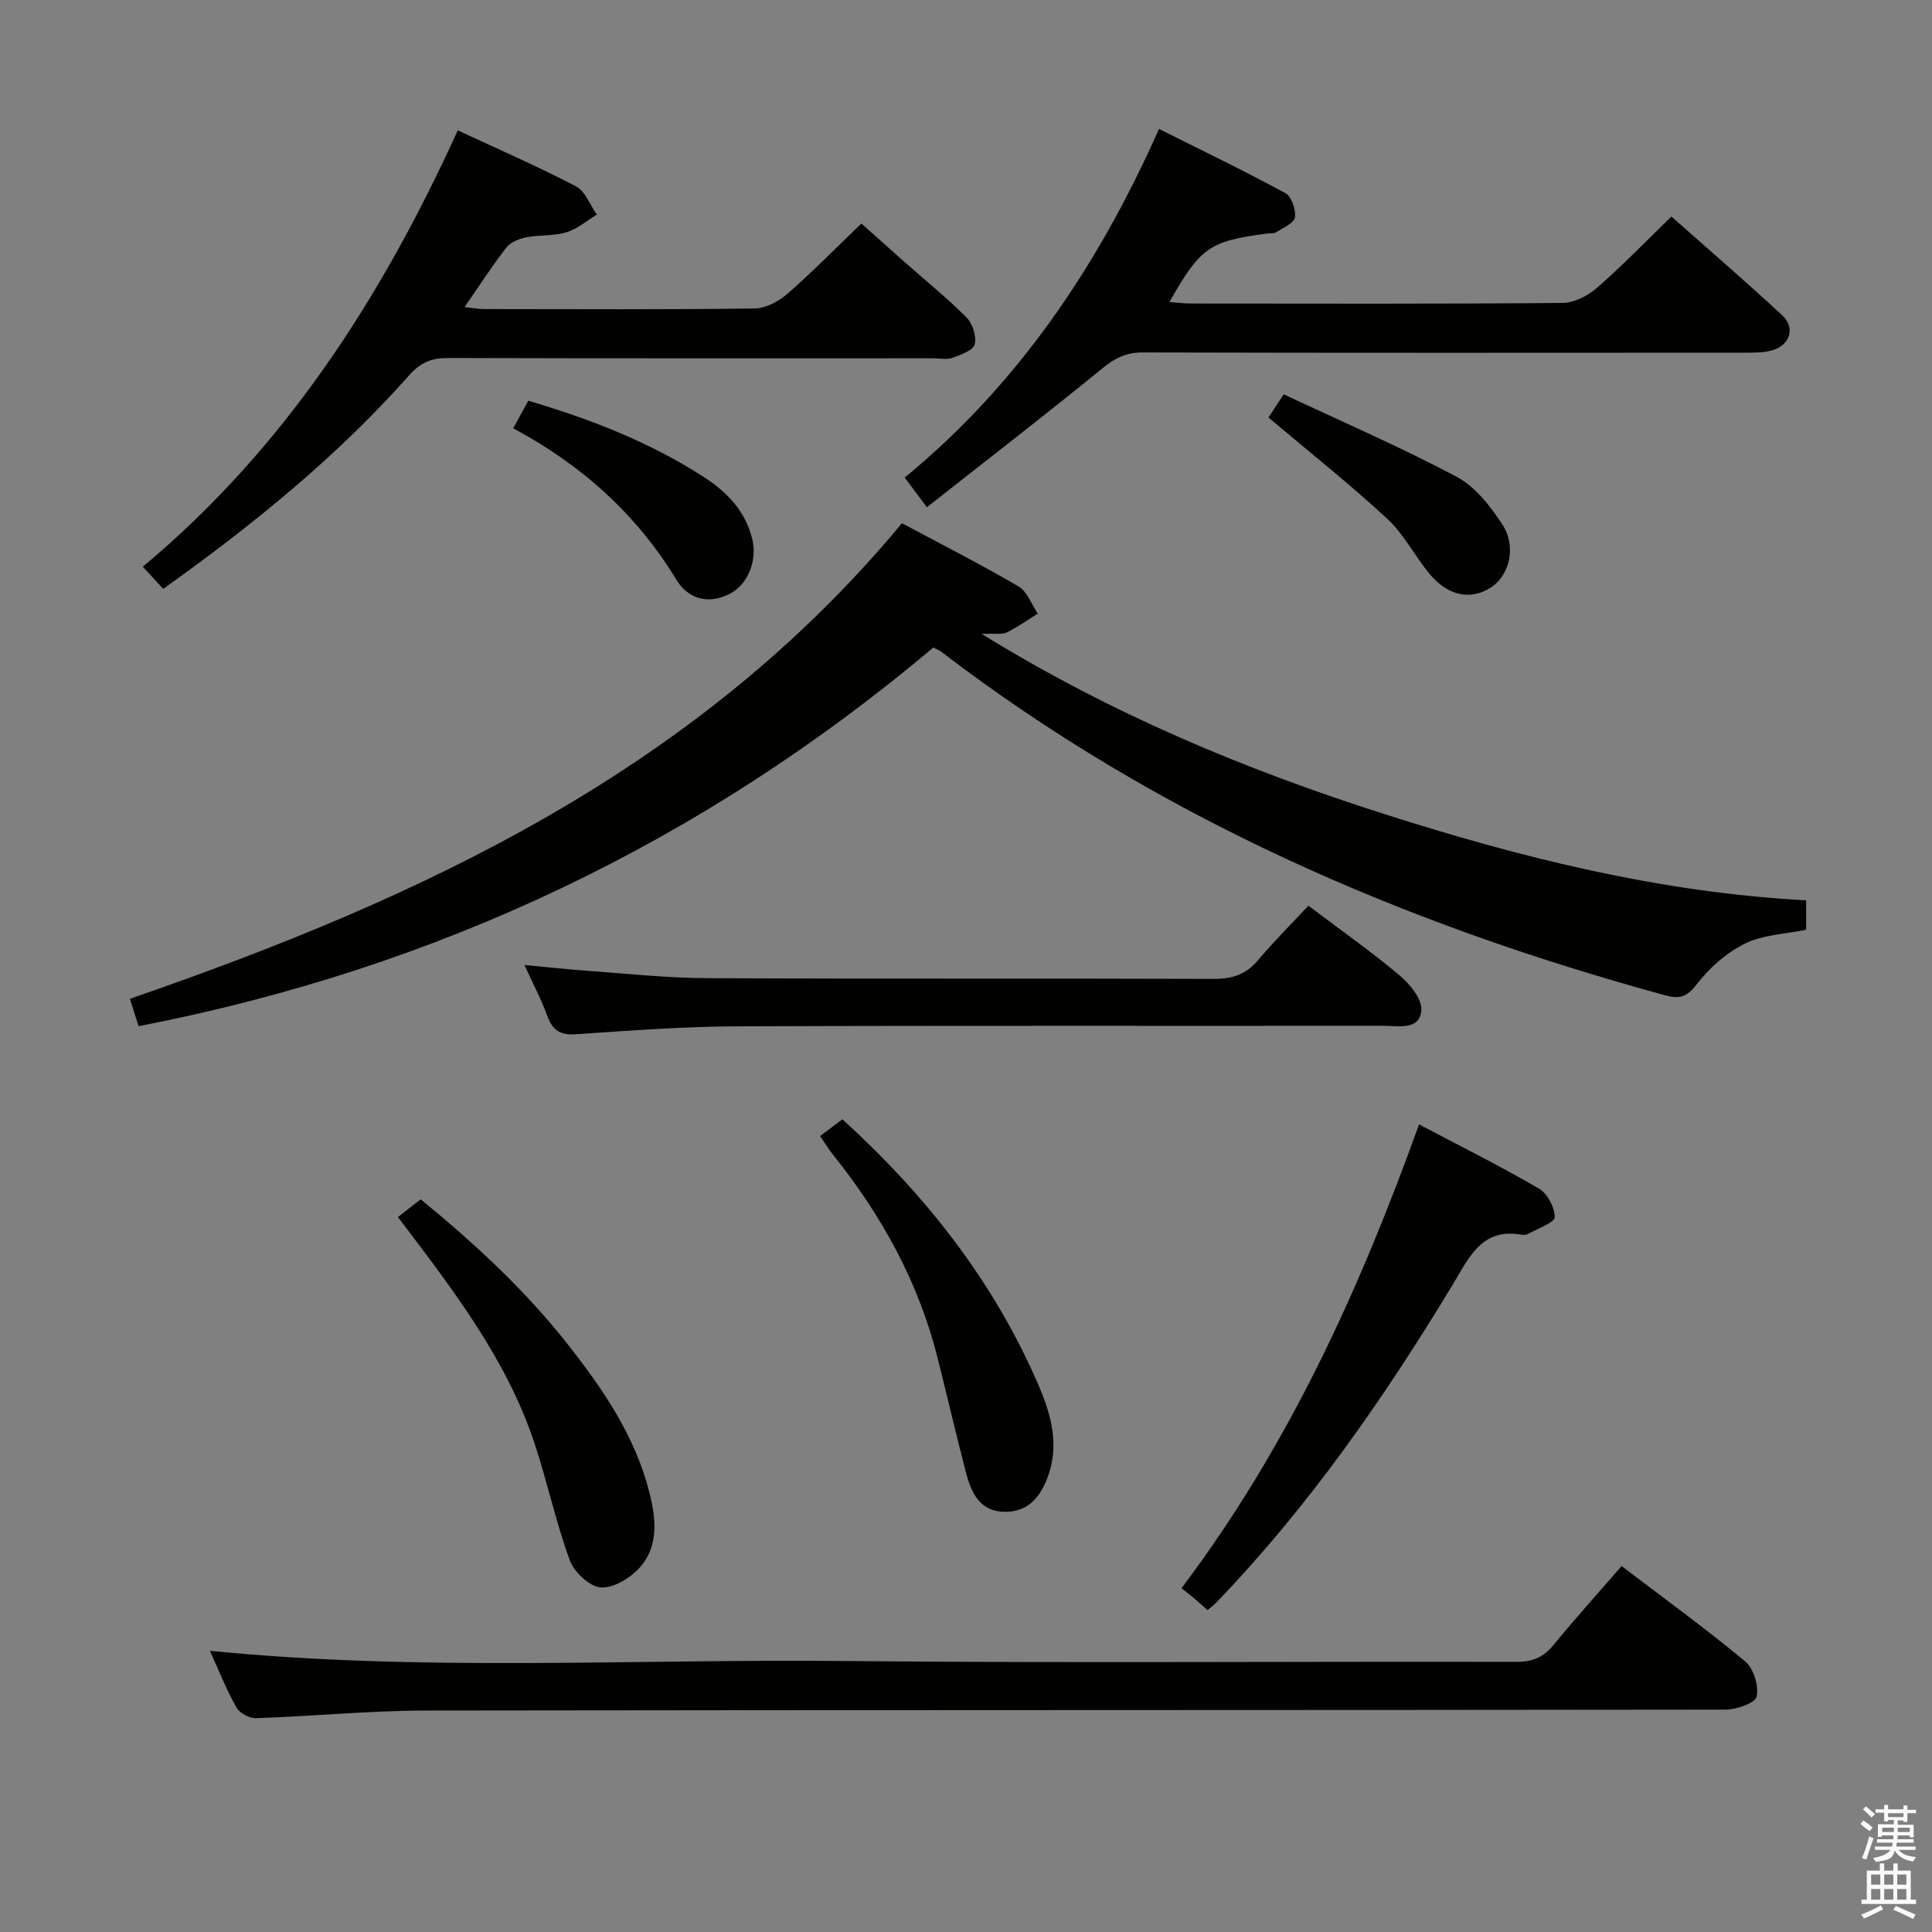 <svg enable-background="new 0 0 400 400" viewBox="0 0 400 400" xmlns="http://www.w3.org/2000/svg"><rect x="0" y="0" width="400" height="400" fill="#808080" stroke="none"/><path d="m385.2 377.6.6-.7c.6.4 1.3.9 1.9 1.5l-.6.7c-.8-.5-1.4-1-1.9-1.5zm.3 7.1c.6-1.4 1.1-2.9 1.5-4.5.3.1.6.3.9.4-.5 1.4-1 2.9-1.5 4.4zm.2-10.1.6-.6c.7.5 1.3 1.1 1.9 1.6l-.7.7c-.6-.6-1.2-1.2-1.8-1.7zm8.4-.8h.8v.9h1.8v.7h-1.8v1.8h-.8v-.3h-1.2v.9h3.3v2.6h-.8v-.4h-2.5c0 .3 0 .6-.1.8h3.4v.7h-3.5c0 .3-.1.6-.1.8h4v.7h-3.5c.7.9 1.9 1.3 3.6 1.5-.2.2-.4.5-.6.9-1.9-.3-3.2-1.1-3.8-2.3-.5 2.1-1.8 2-3.9 2.4-.2-.3-.4-.5-.6-.8 1.9-.4 3.1-.9 3.6-1.7h-3.2v-.7h3.5c.1-.2.1-.5.2-.8h-3.3v-.7h3.4c0-.2 0-.5 0-.8h-2.4v.3h-.8v-2.6h3.3v-.9h-1.2v.3h-.8v-1.8h-1.8v-.7h1.8v-.9h.8v.9h3.2zm-4.4 5.5h2.4c0-.3 0-.6 0-.9h-2.4zm1.2-3.1h3.2v-.8h-3.2zm4.4 2.2h-2.4v.9h2.5v-.9z" fill="#fafafb"/><path d="m389.2 385.8h.9v1.5h1.9v-1.5h.9v1.5h2.7v6h1.1v.9h-11.3v-.9h1.1v-6h2.7zm.2 8.7.5.8c-1.2.6-2.5 1.3-4 1.9-.2-.3-.3-.6-.6-.8 1.6-.6 3-1.3 4.1-1.9zm-2-4.3h1.9v-2.1h-1.9zm0 3.1h1.9v-2.2h-1.9zm2.7-3.1h1.9v-2.1h-1.9zm0 3.1h1.9v-2.2h-1.9zm2.4 1.3c1.4.6 2.7 1.2 4.1 1.8l-.5.9c-1.5-.7-2.8-1.4-4.1-1.9zm2.2-6.5h-1.9v2.1h1.9zm-1.9 5.2h1.9v-2.2h-1.9z" fill="#fafafb"/><g fill="#010100"><path d="m28.69 212.46c-.55-1.76-1.14-3.62-1.79-5.67 60.54-20.91 117.38-47.32 159.84-98.46 7.56 4.04 15.98 8.33 24.13 13.08 1.81 1.05 2.68 3.71 3.99 5.62-2.12 1.32-4.15 2.81-6.38 3.89-1.03.5-2.44.2-5.24.33 26.99 16.63 54.66 28.12 83.27 37.26 28.42 9.09 57.35 16.3 87.43 17.89v6.09c-4.42.92-8.98 1.04-12.69 2.88-3.83 1.9-7.39 5.05-10 8.46-2.04 2.67-3.62 3.02-6.49 2.24-54.19-14.8-104.97-36.77-149.88-71.13-.39-.3-.87-.47-1.65-.87-47.76 40.24-102.49 66.37-164.54 78.39z"/><path d="m335.73 324.24c8.82 6.71 17.43 12.95 25.6 19.74 1.74 1.45 2.84 5.08 2.36 7.29-.29 1.34-4.19 2.68-6.47 2.69-89.63.13-179.25.05-268.88.19-11.79.02-23.57 1.18-35.36 1.58-1.37.05-3.4-1.08-4.06-2.27-2.1-3.75-3.69-7.79-5.46-11.68 43.74 4.37 87.43 1.68 131.06 2.11 46.47.46 92.96.07 139.44.18 3.31.01 5.58-.93 7.66-3.47 4.41-5.39 9.09-10.58 14.11-16.36z"/><path d="m94.78 26.99c8.34 3.89 16.56 7.46 24.48 11.6 1.93 1.01 2.9 3.85 4.31 5.85-2.09 1.26-4.04 2.98-6.31 3.66-2.66.8-5.62.5-8.38 1.05-1.47.29-3.21 1.03-4.08 2.15-2.94 3.79-5.54 7.83-8.62 12.28 1.65.17 2.87.41 4.08.41 18.65.02 37.31.12 55.96-.12 2.28-.03 4.94-1.43 6.74-2.99 5.14-4.47 9.92-9.36 15.38-14.6 2.66 2.37 5.7 5.1 8.76 7.81 4.36 3.86 8.91 7.53 13.01 11.64 1.26 1.26 2.11 3.93 1.68 5.57-.33 1.27-2.87 2.16-4.59 2.78-1.18.43-2.64.1-3.97.1-33.48 0-66.96.04-100.44-.06-3.42-.01-5.68.88-8.07 3.57-14.97 16.89-32.39 31-50.93 44.23-1.4-1.52-2.6-2.83-4.22-4.59 29.39-24.53 49.45-55.7 65.21-90.34z"/><path d="m191.9 105.02c-1.99-2.67-3.07-4.11-4.59-6.14 23.48-19.33 40.01-43.75 52.65-72.18 8.9 4.45 17.64 8.66 26.15 13.28 1.28.69 2.23 3.42 1.99 5.01-.18 1.21-2.44 2.17-3.87 3.09-.5.32-1.3.19-1.96.28-11.87 1.56-13.75 2.86-20.15 14.16 1.6.12 3 .32 4.4.32 25.65.02 51.31.1 76.96-.12 2.42-.02 5.26-1.47 7.15-3.12 5.25-4.58 10.1-9.61 15.42-14.77 7.58 6.72 15.37 13.44 22.92 20.43 2.8 2.59 1.66 6.2-2.06 7.27-1.71.49-3.61.48-5.42.49-41.65.02-83.29.06-124.94-.05-3.42-.01-5.73 1.18-8.35 3.32-11.81 9.65-23.92 18.97-36.3 28.73z"/><path d="m108.58 199.79c4.93.46 9.15.93 13.38 1.23 8.11.58 16.23 1.46 24.34 1.5 34.98.17 69.97.02 104.95.15 3.79.01 6.66-.86 9.15-3.81 3.32-3.93 6.98-7.58 10.49-11.34 6.78 5.12 13.06 9.53 18.91 14.45 2.12 1.78 4.67 4.91 4.47 7.21-.36 4.2-4.73 3.2-7.73 3.2-44.65.05-89.29-.07-133.94.11-11.12.04-22.24.89-33.35 1.64-3.22.22-4.83-.79-5.92-3.74-1.23-3.4-2.93-6.62-4.75-10.6z"/><path d="m244.62 328.82c22.11-29.33 36.85-61.74 49.18-96.03 8.52 4.5 16.83 8.64 24.83 13.3 1.75 1.02 3.27 3.89 3.26 5.9-.01 1.13-3.35 2.27-5.22 3.34-.41.24-.99.41-1.44.33-8.44-1.55-10.97 4.54-14.48 10.34-14.23 23.52-29.88 46.04-49.05 65.91-.44.46-.97.84-1.69 1.45-.93-.83-1.76-1.59-2.62-2.31-.75-.65-1.55-1.26-2.77-2.23z"/><path d="m82.39 251.98c1.62-1.27 3.02-2.37 4.7-3.68 11.2 9.16 21.61 18.79 30.49 30.07 7.36 9.35 13.96 19.05 16.9 30.76 1.32 5.26 1.92 10.84-1.86 15.22-1.94 2.25-5.47 4.45-8.16 4.32-2.32-.11-5.58-3.16-6.49-5.63-2.9-7.91-4.65-16.23-7.31-24.24-5.81-17.5-16.93-31.86-28.27-46.82z"/><path d="m169.79 235.21c1.58-1.19 3-2.26 4.62-3.47 17.33 15.76 31.39 33.65 40.6 55.04 2.48 5.77 4.3 11.96 2.13 18.39-1.47 4.36-3.96 7.87-9.1 7.84-5.18-.04-6.95-3.94-8.04-8.12-2.04-7.85-3.88-15.76-5.85-23.63-3.94-15.74-11.58-29.59-21.67-42.17-.92-1.15-1.68-2.41-2.69-3.88z"/><path d="m106.26 88.67c1.11-2.04 2.04-3.74 3.12-5.7 12.88 3.8 25.2 8.58 36.41 15.84 4.71 3.05 8.5 6.99 9.93 12.67 1.17 4.66-.95 9.66-4.77 11.54-4.54 2.24-8.61.8-10.92-3-8.27-13.6-19.61-23.75-33.77-31.35z"/><path d="m262.62 86.44c.42-.64 1.41-2.15 3.16-4.8 11.99 5.63 24.13 10.88 35.78 17.06 3.86 2.05 7.03 6.11 9.5 9.91 2.96 4.56 1.45 10.47-2.28 12.95-4.16 2.77-8.91 1.92-12.77-2.7-3.08-3.69-5.3-8.22-8.78-11.44-7.74-7.16-16.03-13.74-24.61-20.98z"/></g></svg>